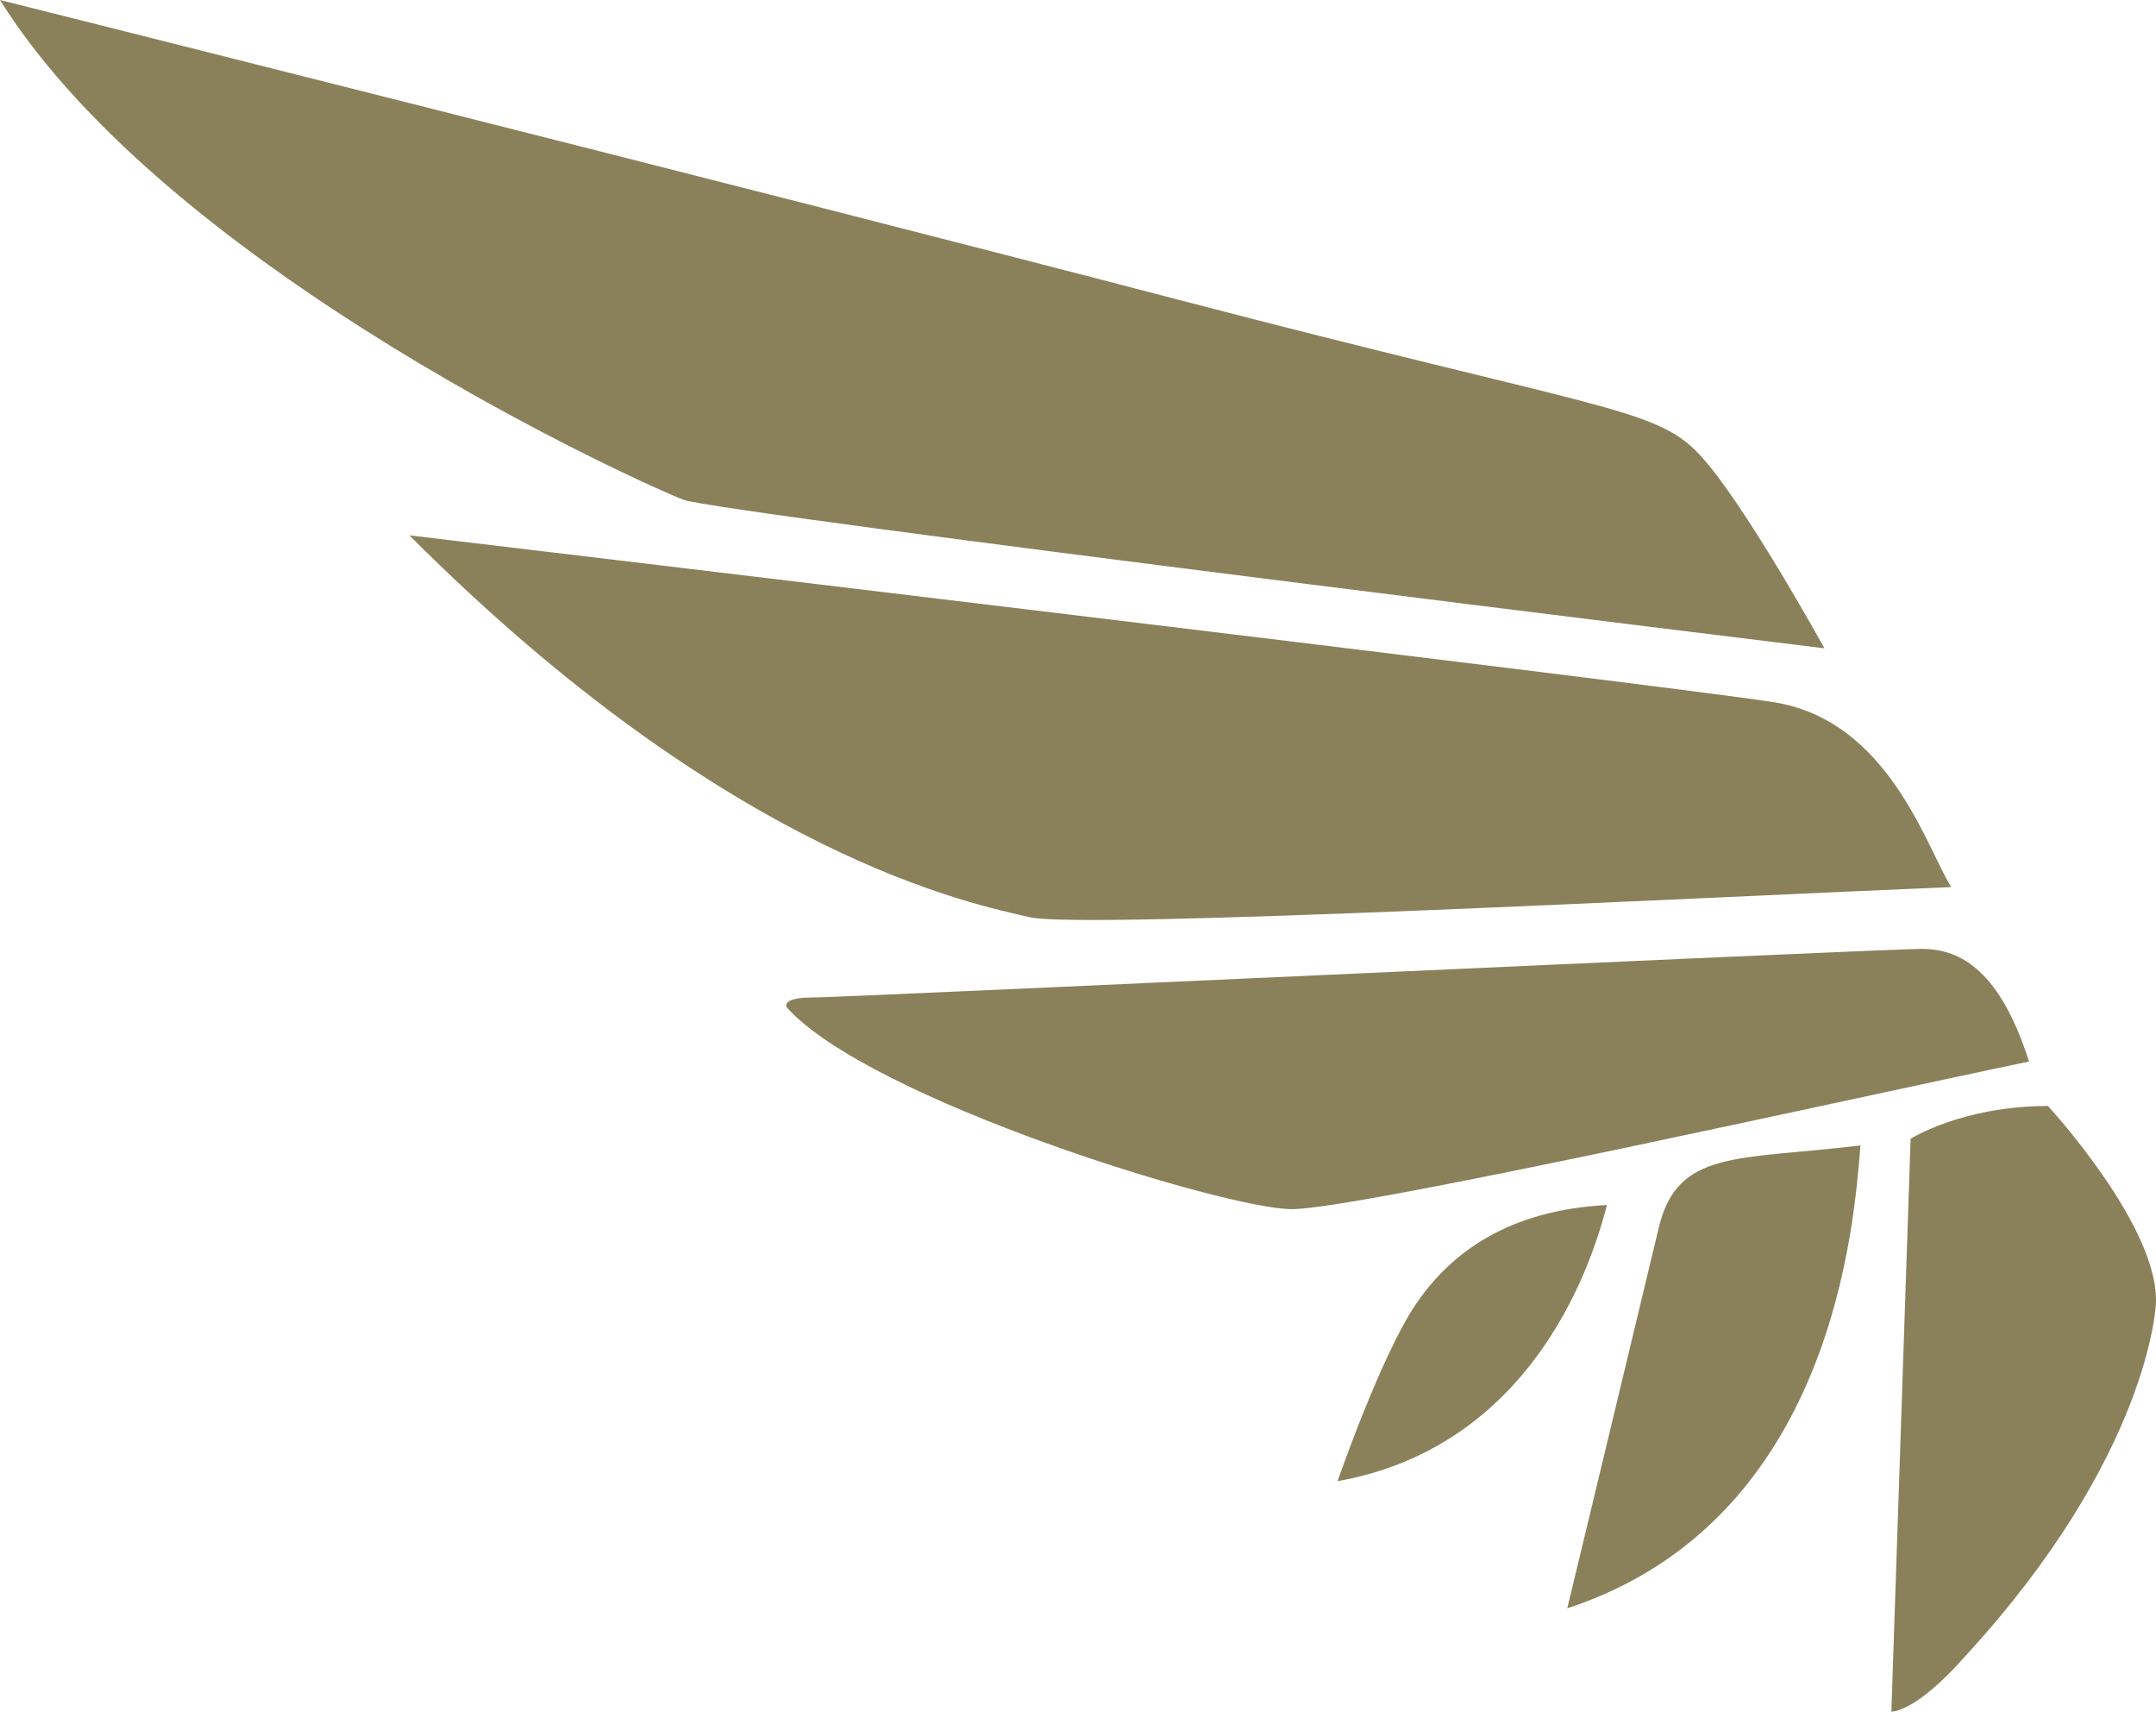 <?xml version="1.0" encoding="UTF-8" standalone="no"?>
<svg width="194px" height="154px" viewBox="0 0 194 154" version="1.1" xmlns="http://www.w3.org/2000/svg" xmlns:xlink="http://www.w3.org/1999/xlink" xmlns:sketch="http://www.bohemiancoding.com/sketch/ns">
    <!-- Generator: Sketch 3.2.2 (9983) - http://www.bohemiancoding.com/sketch -->
    <title>Slice 1</title>
    <desc>Created with Sketch.</desc>
    <defs></defs>
    <g id="Page-1" stroke="none" stroke-width="1" fill="none" fill-rule="evenodd" sketch:type="MSPage">
        <path d="M164.164,58.33 C164.164,58.33 64.681,46.155 61.5,44.966 C58.32,43.776 15.315,24.508 0,0 C0,0 67.99,17.033 105.993,26.958 C143.996,36.882 148.867,36.644 152.836,40.805 C156.805,44.966 164.164,58.33 164.164,58.33 Z M175.572,79.815 C154.719,80.666 97.445,83.648 92.667,82.526 C87.889,81.404 65.943,77.331 36.841,48.168 C36.841,48.168 149.239,61.556 159.579,63.175 C169.919,64.794 173.309,76.17 175.572,79.815 Z M182.575,95.511 C167.819,98.568 122.216,108.793 116.233,108.793 C110.249,108.793 78.107,98.883 70.784,90.624 C70.784,90.624 70.238,89.75 73.087,89.75 C75.935,89.75 169.297,85.376 172.925,85.376 C176.553,85.376 180.007,87.5 182.575,95.511 Z M144.595,108.42 C142.414,116.943 136.08,130.459 120.355,133.268 C120.355,133.268 124.263,121.964 127.413,117.327 C130.563,112.691 135.746,108.88 144.595,108.42 Z M167.409,103.06 C166.832,109.913 165.058,136.826 141.025,144.708 C141.025,144.708 147.577,117.509 149.259,110.455 C150.94,103.401 156.365,104.394 167.409,103.06 Z M170.188,153.999 L171.918,102.46 C171.918,102.46 176.6,99.509 184.273,99.509 C184.273,99.509 194.354,110.42 193.99,117.324 C193.99,117.324 193.459,130.914 176.916,148.924 C172.316,154.166 170.188,153.999 170.188,153.999 Z" id="Path-31" fill="#8A815B" sketch:type="MSShapeGroup"></path>
    </g>
</svg>